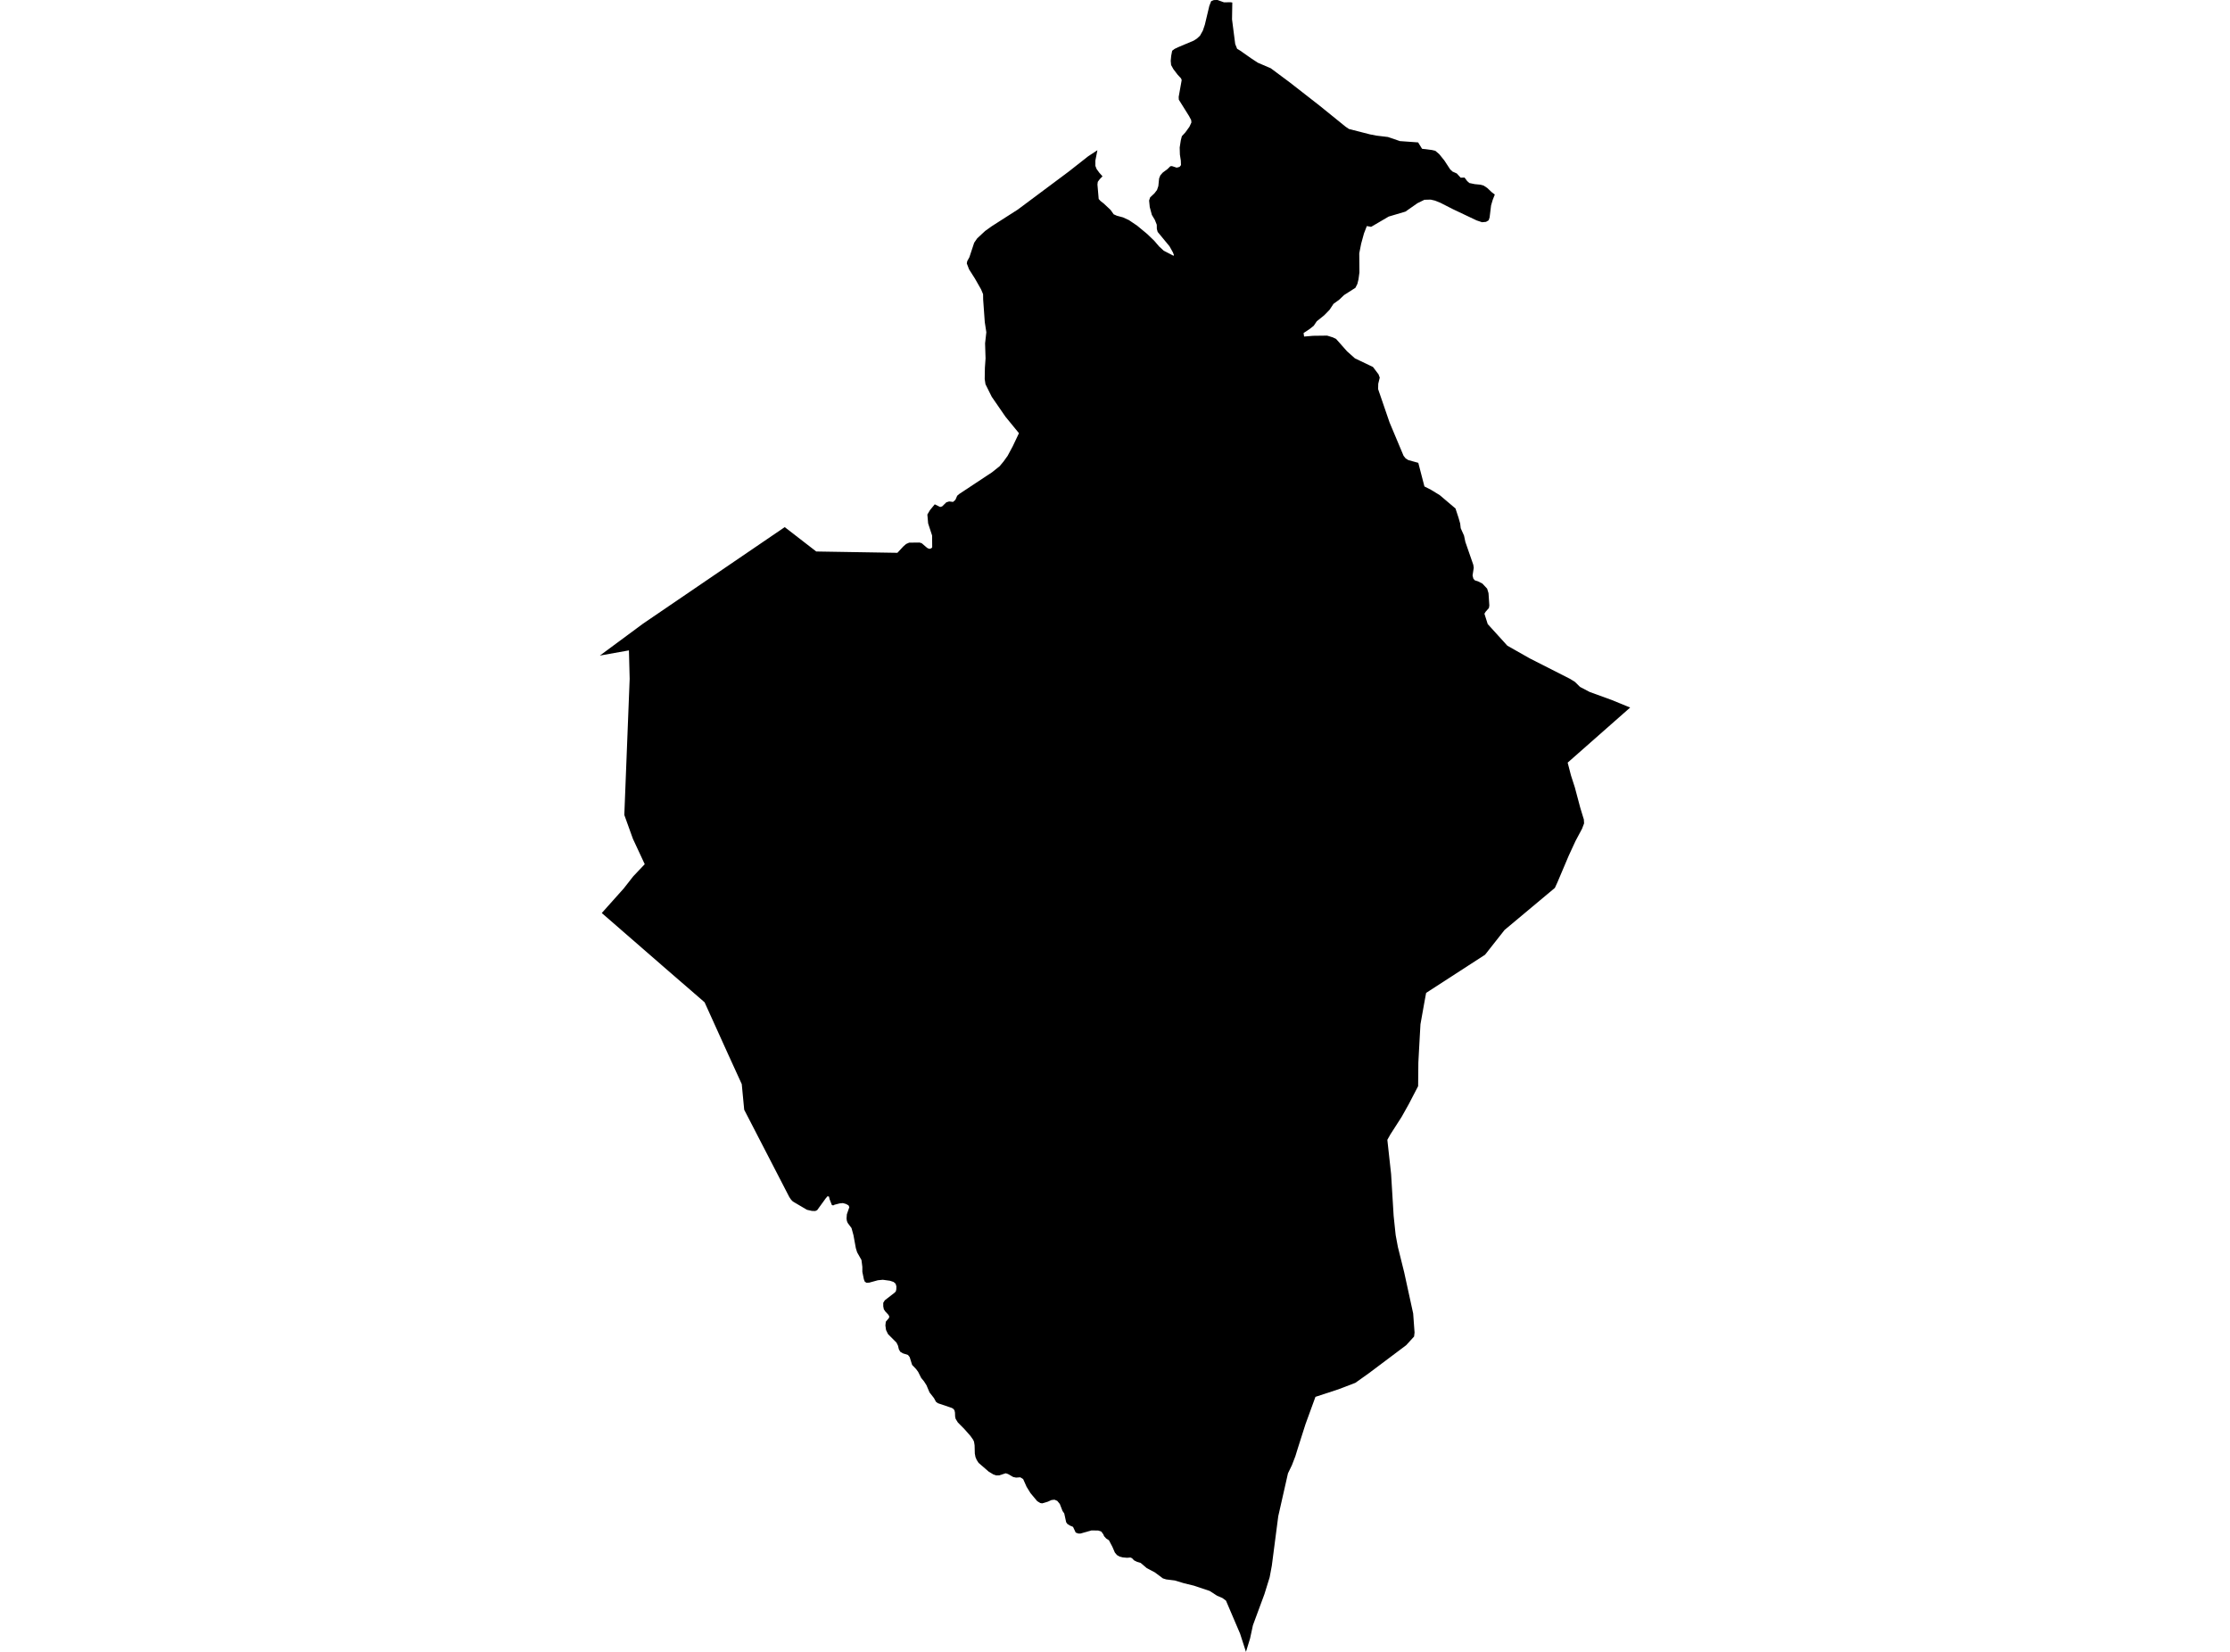 <?xml version='1.0'?>
<svg  baseProfile = 'tiny' width = '540' height = '400' stroke-linecap = 'round' stroke-linejoin = 'round' version='1.1' xmlns='http://www.w3.org/2000/svg'>
<path id='1306001001' title='1306001001'  d='M 394.747 171.334 379.613 184.671 380.419 187.777 381.356 190.678 382.656 195.56 383.396 197.998 383.535 198.42 383.589 199.388 383.091 200.693 381.513 203.651 379.886 207.17 377.16 213.599 376.519 215.002 364.335 225.192 359.61 231.19 345.34 240.429 344.95 242.532 343.969 248.024 343.798 251.05 343.458 257.272 343.404 263.01 341.126 267.39 339.405 270.461 336.684 274.697 335.949 276.011 336.859 284.291 336.912 285.178 337.473 294.409 337.908 298.56 337.975 299.134 338.499 301.944 340.024 308.077 342.202 318.056 342.539 322.674 342.427 323.637 340.521 325.727 340.373 325.843 331.452 332.541 328.202 334.854 324.091 336.427 318.541 338.243 316.139 344.833 314.296 350.611 313.682 352.606 312.848 354.772 311.884 356.775 309.531 367.162 307.975 379.127 307.451 381.938 306.186 386.018 303.398 393.558 302.712 396.741 301.712 400 300.291 395.593 296.871 387.587 296.028 386.968 294.71 386.399 292.917 385.242 289.129 383.973 286.699 383.382 284.489 382.714 282.4 382.454 281.602 382.207 279.656 380.759 277.661 379.697 276.218 378.464 275.344 378.199 274.617 377.841 274.111 377.312 273.721 377.15 272.945 377.218 271.892 377.128 271.094 376.917 270.48 376.559 269.969 375.953 269.372 374.573 268.534 372.977 267.88 372.56 267.355 371.977 267.18 371.551 266.687 370.874 265.907 370.61 264.266 370.601 261.635 371.349 261.119 371.341 260.487 371.112 259.837 369.731 259.075 369.408 258.474 369.032 258.174 368.61 257.712 366.485 257.295 365.88 256.636 364.186 256.018 363.437 255.345 363.15 254.61 363.235 253.709 363.643 252.369 364.038 251.889 363.953 251.158 363.5 249.54 361.563 248.589 360.021 247.76 358.161 247.07 357.73 246.039 357.802 245.335 357.65 244.084 356.928 243.528 356.753 241.964 357.26 241.246 357.273 240.556 357.044 239.399 356.341 236.965 354.234 236.508 353.516 236.221 352.853 236.055 351.988 236.001 349.966 235.858 349.096 235.647 348.634 235.002 347.72 233.536 346.057 231.935 344.434 231.402 343.555 231.285 343.017 231.249 342.053 231.128 341.502 230.806 341.116 230.451 340.919 227.125 339.79 226.659 339.462 226.161 338.543 225.085 337.171 224.355 335.441 223.745 334.486 223.068 333.666 222.342 332.213 221.849 331.536 220.871 330.514 220.284 328.631 219.867 328.102 218.643 327.712 218.007 327.336 217.666 326.749 217.446 325.843 217.083 325.108 215.03 323.046 214.555 322.055 214.402 320.961 214.501 320.051 215.277 319.128 215.344 318.756 215.079 318.316 214.362 317.55 214.021 317.039 213.882 316.335 213.882 315.461 214.264 314.86 216.613 313.04 216.922 312.717 217.043 312.215 217.065 311.493 216.873 310.848 216.384 310.426 215.492 310.13 213.77 309.897 212.569 310.014 210.493 310.588 209.825 310.619 209.417 310.363 209.184 309.758 208.821 307.983 208.817 306.759 208.606 305.109 207.557 303.253 207.243 302.24 206.669 299.098 206.199 297.381 205.271 296.135 205.078 295.655 204.993 295.081 205.069 294.041 205.665 292.324 205.472 291.88 204.858 291.54 204.114 291.329 203.339 291.401 202.106 291.719 201.761 291.894 201.442 291.804 200.9 290.423 200.743 289.755 200.389 289.67 199.936 290.199 197.878 293.037 197.421 293.248 196.61 293.225 195.404 292.952 192.006 290.952 191.571 290.513 191.136 289.872 180.211 268.726 179.619 262.521 176.374 255.416 170.622 242.711 160.275 233.745 145.724 221.09 147.104 219.543 151.049 215.128 153.349 212.191 156.124 209.264 153.26 203.113 151.179 197.339 152.475 164.381 152.296 157.49 145.253 158.75 155.734 151.004 190.024 127.643 197.654 133.543 217.307 133.865 218.742 132.319 219.414 131.731 220.15 131.404 222.647 131.377 223.185 131.534 224.503 132.664 224.893 132.861 225.206 132.893 225.592 132.718 225.735 132.494 225.708 129.669 224.982 127.455 224.749 126.733 224.565 124.599 225.193 123.532 226.354 122.12 227.659 122.766 228.138 122.627 229.156 121.64 229.837 121.425 230.783 121.537 231.348 121.044 231.792 120.035 232.303 119.601 240.242 114.351 242.049 112.908 243.008 111.76 244.003 110.37 245.223 108.097 246.742 104.896 243.488 100.92 240.148 96.074 238.637 93.035 238.449 91.793 238.494 89.063 238.655 86.794 238.539 83.154 238.844 80.455 238.467 78.008 238.077 72.57 238.055 71.234 237.57 70.068 236.082 67.459 234.656 65.213 234.114 63.792 234.217 63.236 234.737 62.295 235.898 58.78 236.638 57.709 238.552 55.929 240.175 54.768 246.473 50.738 258.739 41.588 263.504 37.845 265.741 36.375 265.244 38.89 265.248 40.172 265.557 40.947 266.203 41.83 266.974 42.691 266.302 43.39 265.831 44.027 265.75 44.682 266.051 48.187 266.503 48.68 267.274 49.281 268.929 50.832 269.686 51.899 270.453 52.24 271.941 52.639 273.376 53.302 275.362 54.643 277.8 56.664 279.495 58.292 280.683 59.681 281.795 60.704 284.184 61.945 284.256 61.721 284.023 61.112 283.202 59.641 280.329 56.158 280.131 55.436 280.114 54.414 279.652 53.253 278.926 52.038 278.414 50.133 278.258 48.555 278.504 47.806 279.558 46.806 280.176 45.995 280.495 45.058 280.683 43.198 280.983 42.449 281.566 41.79 282.718 40.934 283.408 40.252 283.799 40.225 284.933 40.598 285.632 40.418 285.977 39.983 285.941 38.89 285.713 37.424 285.663 35.716 285.932 33.985 286.192 32.977 287.031 32.067 288.026 30.695 288.506 29.646 288.438 29.054 287.905 28.059 285.453 24.141 285.421 23.455 286.148 19.389 285.991 18.981 285.161 18.084 284.139 16.744 283.588 15.753 283.494 14.731 283.606 13.521 283.843 12.288 284.408 11.853 285.238 11.449 289.061 9.84 289.81 9.36 290.577 8.661 291.276 7.406 291.751 6.003 292.841 1.43 293.284 0.287 293.948 0.013 294.818 0 296.4 0.569 297.974 0.542 298.404 0.61 298.341 4.698 299.108 10.656 299.574 11.817 300.3 12.252 302.963 14.121 304.59 15.188 307.724 16.533 312.337 19.967 319.501 25.553 325.844 30.686 326.651 31.233 331.762 32.542 333.358 32.847 336.088 33.174 338.993 34.165 343.404 34.483 344.354 36.029 346.726 36.321 347.564 36.514 348.523 37.334 349.752 38.858 351.173 41.028 351.72 41.539 352.764 42.005 353.706 43.027 354.647 42.996 355.275 43.839 355.799 44.314 357.099 44.587 358.435 44.717 359.273 44.942 360.152 45.524 361.188 46.511 361.972 47.111 361.475 48.362 361.071 49.725 360.712 52.652 360.484 53.343 359.843 53.724 358.879 53.813 357.561 53.369 351.85 50.662 348.77 49.093 347.483 48.577 346.443 48.335 344.928 48.375 343.238 49.205 340.328 51.24 336.276 52.442 332.022 54.93 330.982 54.741 330.291 56.521 329.61 59.005 329.148 61.336 329.188 65.962 328.96 67.657 328.682 68.773 328.216 69.692 325.468 71.449 324.32 72.548 322.912 73.574 321.957 75.018 320.684 76.322 318.855 77.802 318.115 78.895 317.111 79.689 315.663 80.644 315.789 81.496 317.99 81.312 321.375 81.271 322.751 81.697 323.535 82.074 326.194 85.073 328.095 86.772 332.474 88.87 333.819 90.65 334.111 91.443 333.748 92.918 333.712 94.218 336.491 102.31 339.88 110.375 340.373 110.998 341.028 111.41 343.444 112.078 344.928 117.794 346.51 118.601 348.622 119.887 352.45 123.129 353.19 125.384 353.585 126.769 353.715 127.903 354.522 129.71 354.84 131.225 356.763 136.766 356.871 137.488 356.584 139.352 356.781 140.128 357.14 140.531 357.92 140.778 358.969 141.316 360.116 142.544 360.448 143.634 360.645 146.619 360.542 147.233 359.744 148.139 359.457 148.61 360.255 151.12 365.003 156.352 370.49 159.458 380.151 164.367 381.365 165.111 382.607 166.335 384.938 167.559 390.313 169.514 394.747 171.334 Z' />
</svg>